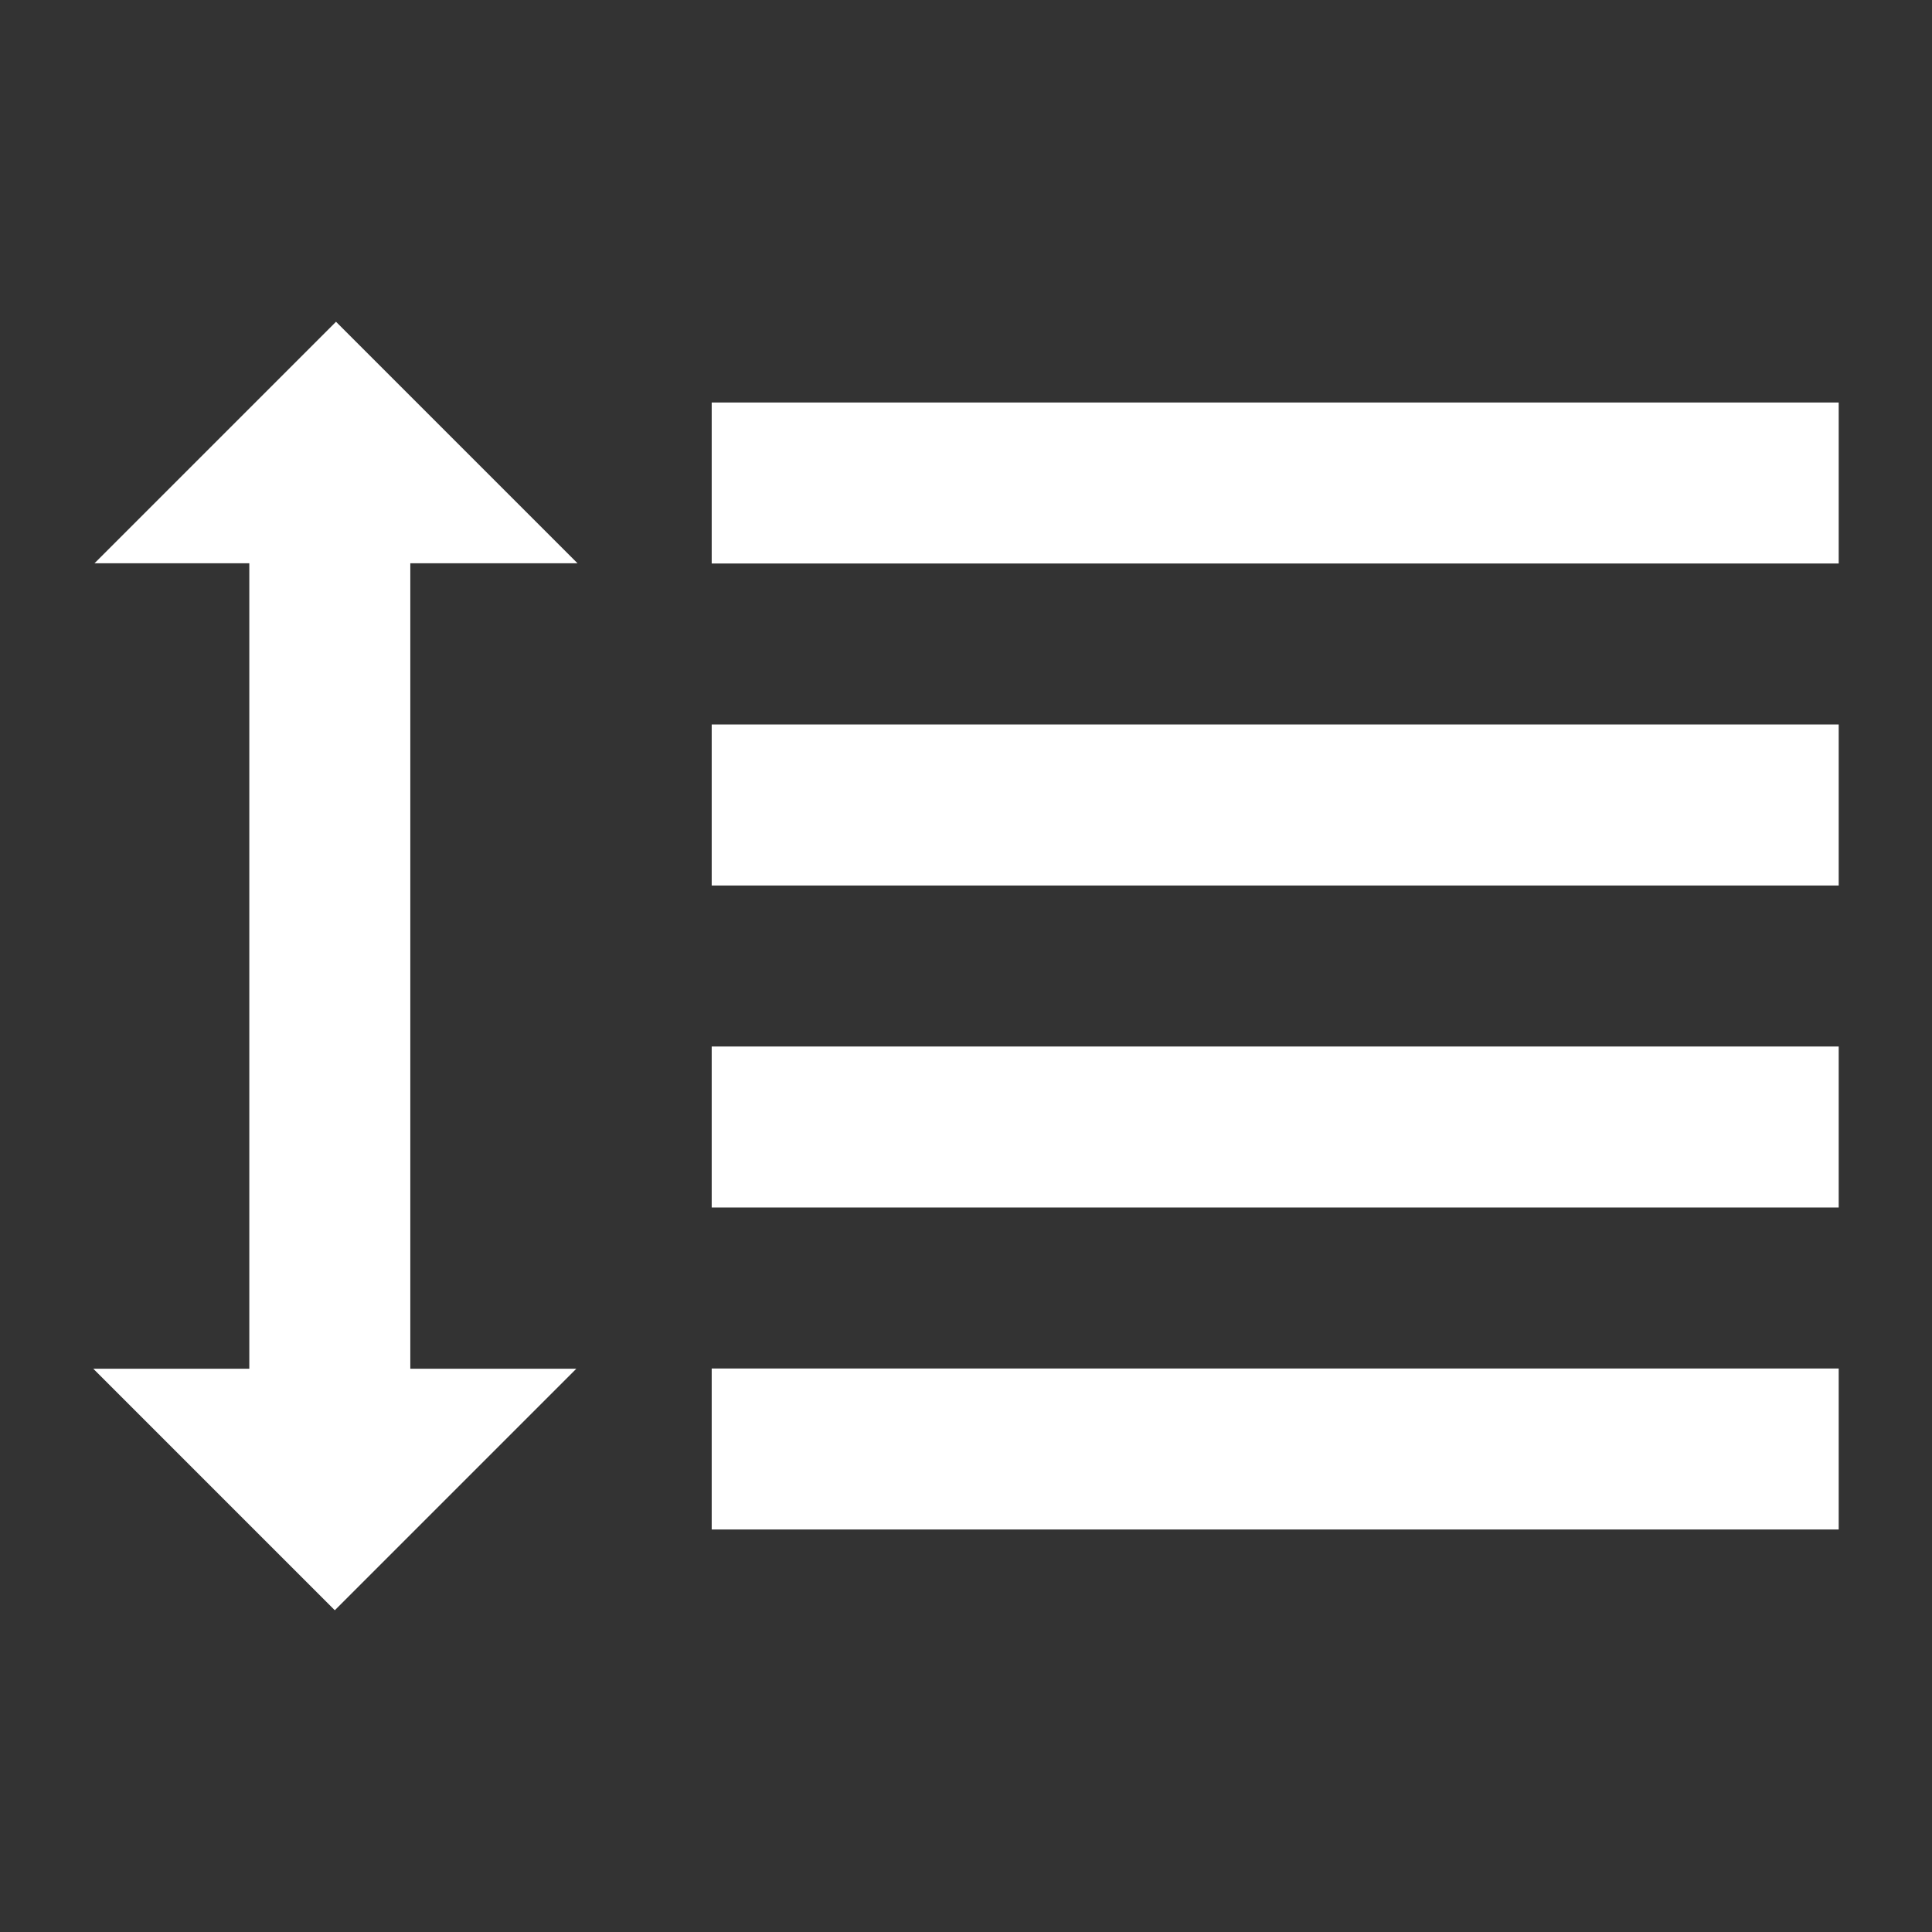 <?xml version="1.0" ?><svg fill="none" height="24" viewBox="0 0 24 24" width="24" xmlns="http://www.w3.org/2000/svg"><rect x="0" y="0" width="24" height="24" fill="#333333" stroke="none"/><path d="M5.097 6.997H7.174L4.174 3.997L1.174 6.997H3.097V17.003H1.159L4.159 20.003L7.159 17.003H5.097V6.997Z" fill="#ffffff"/><path d="M22.841 7H8.841V5H22.841V7Z" fill="#ffffff"/><path d="M22.841 11H8.841V9H22.841V11Z" fill="#ffffff"/><path d="M8.841 15H22.841V13H8.841V15Z" fill="#ffffff"/><path d="M22.841 19H8.841V17H22.841V19Z" fill="#ffffff"/></svg>